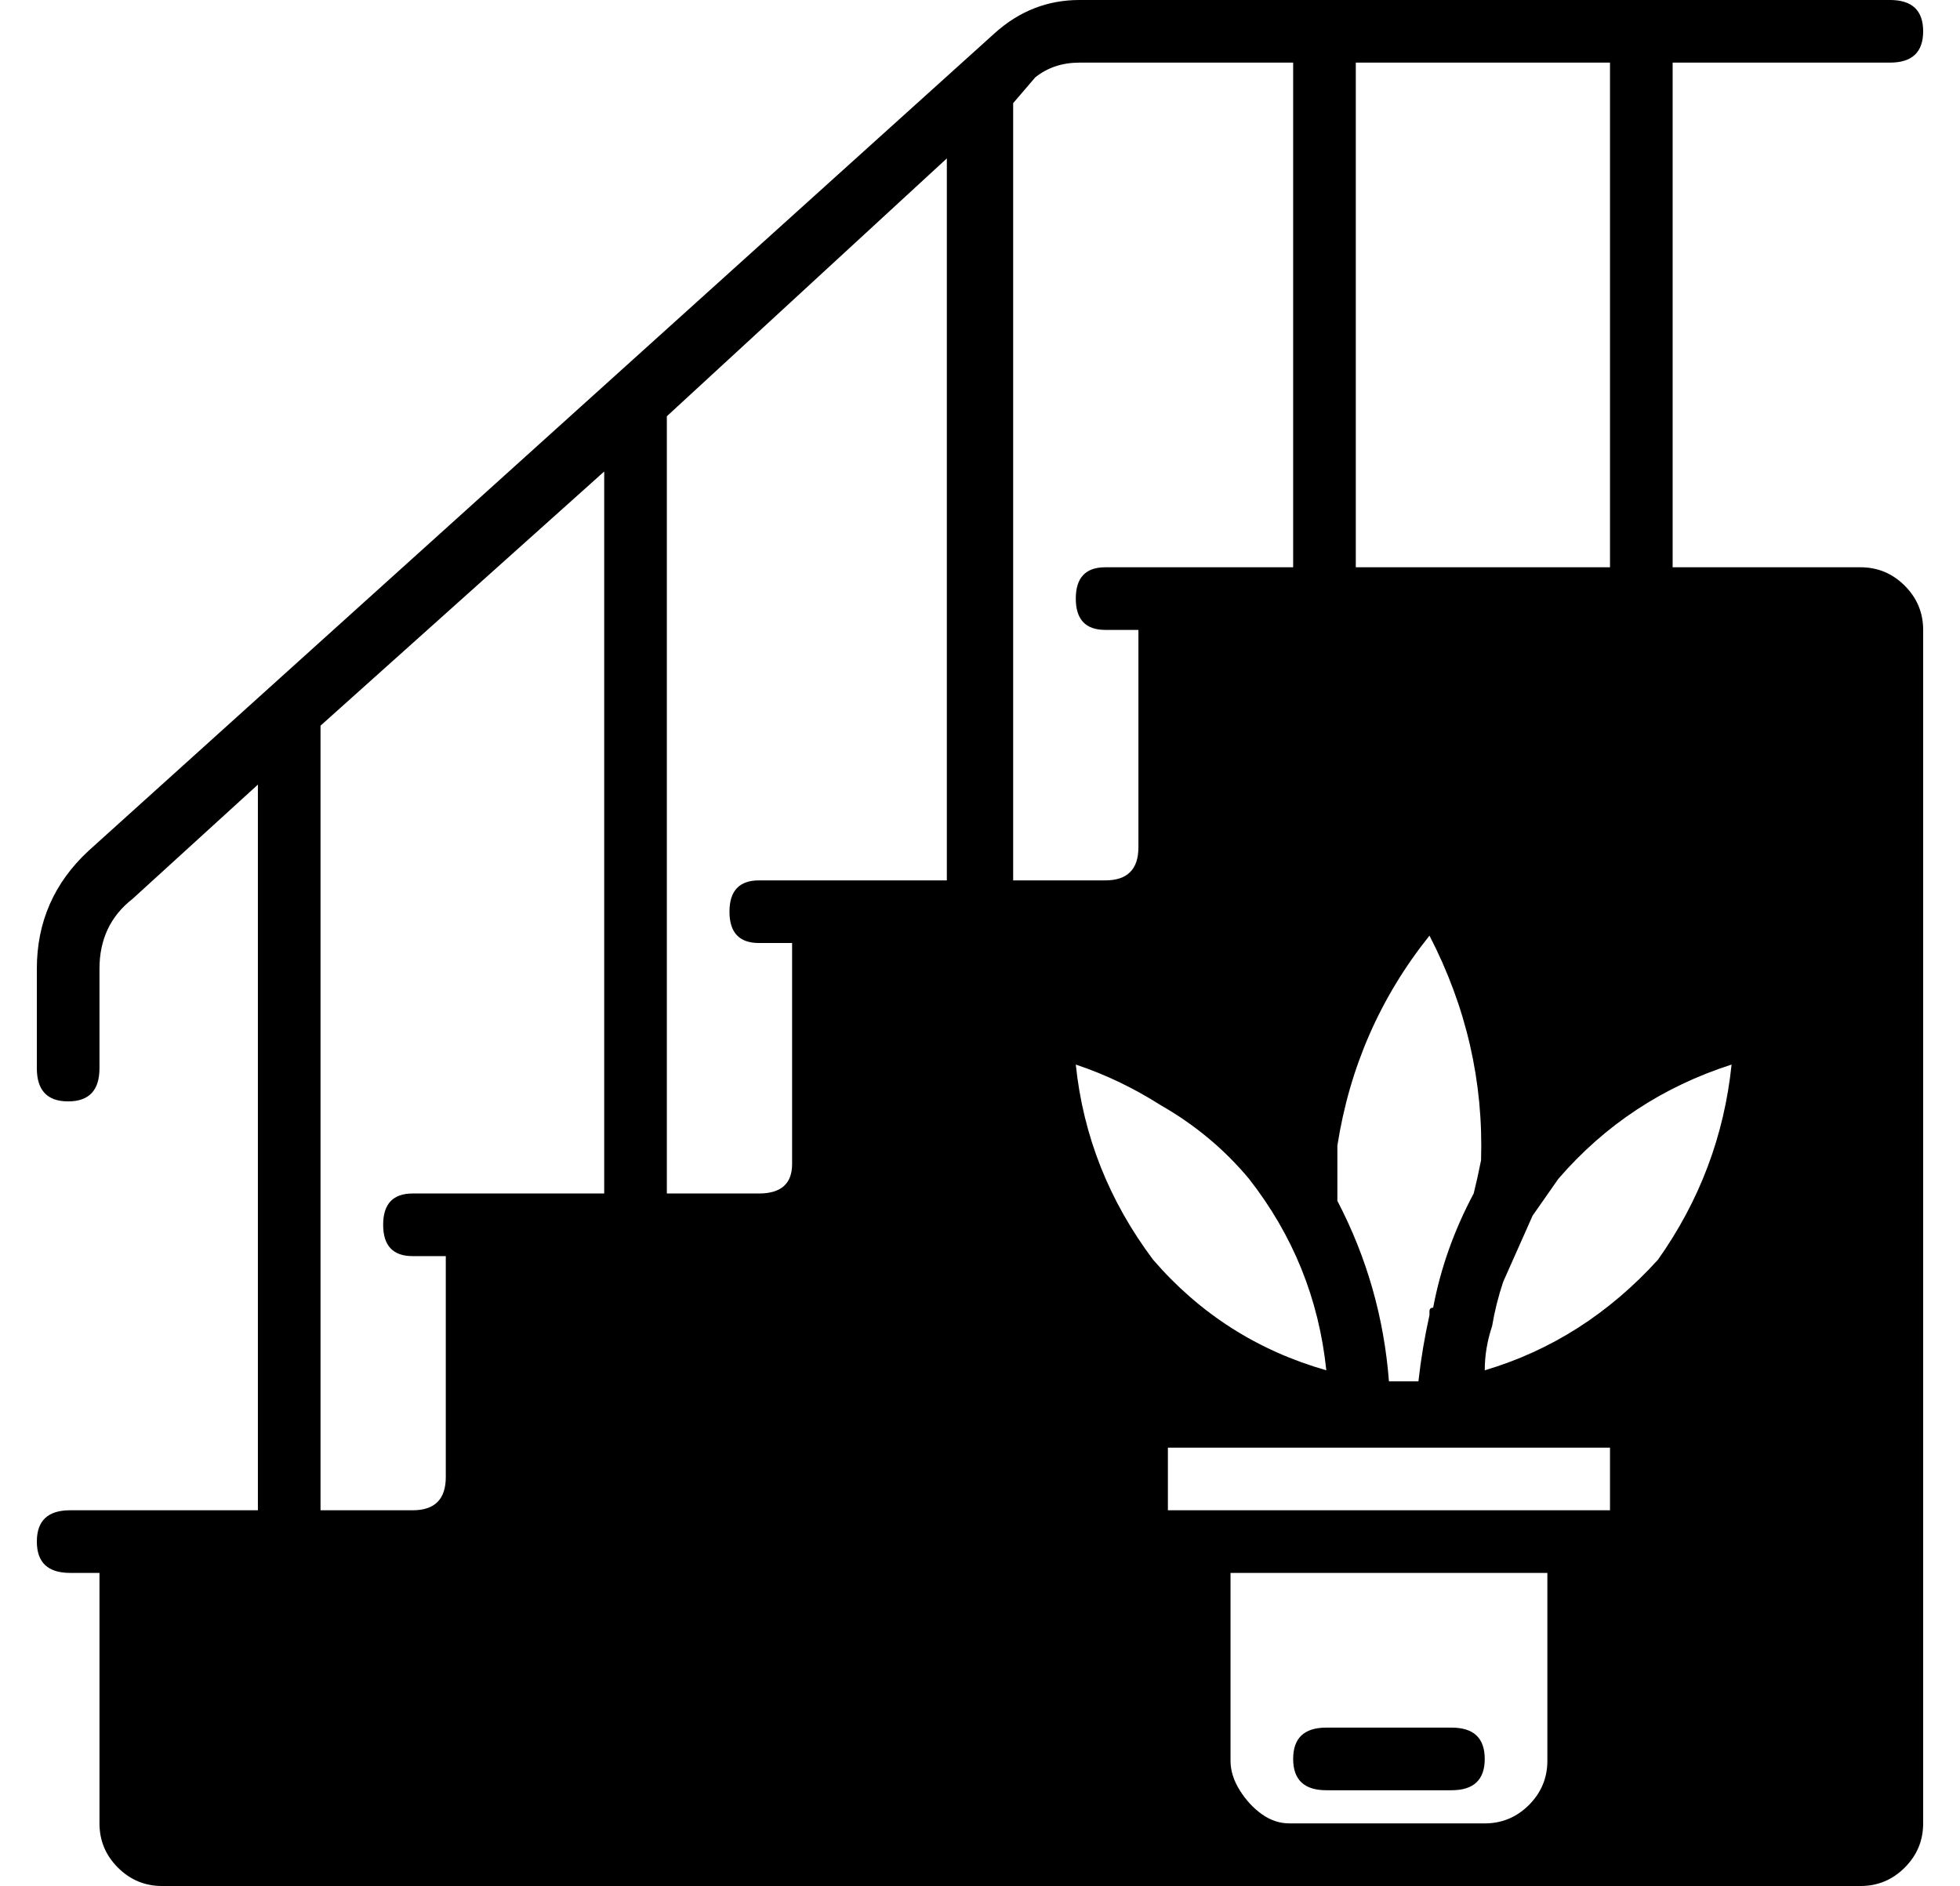 <?xml version="1.0" standalone="no"?>
<!DOCTYPE svg PUBLIC "-//W3C//DTD SVG 1.1//EN" "http://www.w3.org/Graphics/SVG/1.1/DTD/svg11.dtd" >
<svg xmlns="http://www.w3.org/2000/svg" xmlns:xlink="http://www.w3.org/1999/xlink" version="1.1" viewBox="-10 0 532 512">
  <g transform="matrix(1 0 0 -1 0 448)">
   <path fill="currentColor"
d="M503 431h-59v-137h51q7 0 12 -5t5 -12v-324q0 -7 -5 -12t-12 -5h-461q-7 0 -12 5t-5 12v68h-8q-9 0 -9 8.5t9 8.5h51v197l-34 -31q-9 -7 -9 -19v-27q0 -9 -8.5 -9t-8.5 9v27q0 19 14 32l246 222q10 9 23 9h220q9 0 9 -8.5t-9 -8.5zM154 124v196l-77 -69v-213h25q9 0 9 9
v60h-9q-8 0 -8 8.5t8 8.5h52zM247 209v196l-76 -70v-211h25q9 0 9 8v60h-9q-8 0 -8 8.5t8 8.5h51zM358 431v-137h69v137h-69zM353 137v-15q12 -23 14 -49h8q1 9 3 18v1q0 1 1 1q3 16 11 31q1 4 2 9q1 32 -14 61q-20 -25 -25 -57zM265 420v-211h25q9 0 9 9v59h-9q-8 0 -8 8.5
t8 8.5h51v137h-58q-7 0 -12 -4zM282 159q3 -29 21 -53q19 -22 47 -30q-3 29 -21 52q-10 12 -24 20q-11 7 -23 11zM410 -30v51h-86v-51q0 -4 2.5 -8t6 -6.5t7.5 -2.5h53q7 0 12 5t5 12zM427 38v17h-120v-17h120zM460 159q-28 -9 -47 -31l-7 -10l-8 -18q-2 -6 -3 -12
q-2 -6 -2 -12q27 8 47 30q17 24 20 53zM460 159zM350 -38q-9 0 -9 8.5t9 8.5h34q9 0 9 -8.5t-9 -8.5h-34zM350 -38z" />
  </g>

</svg>
